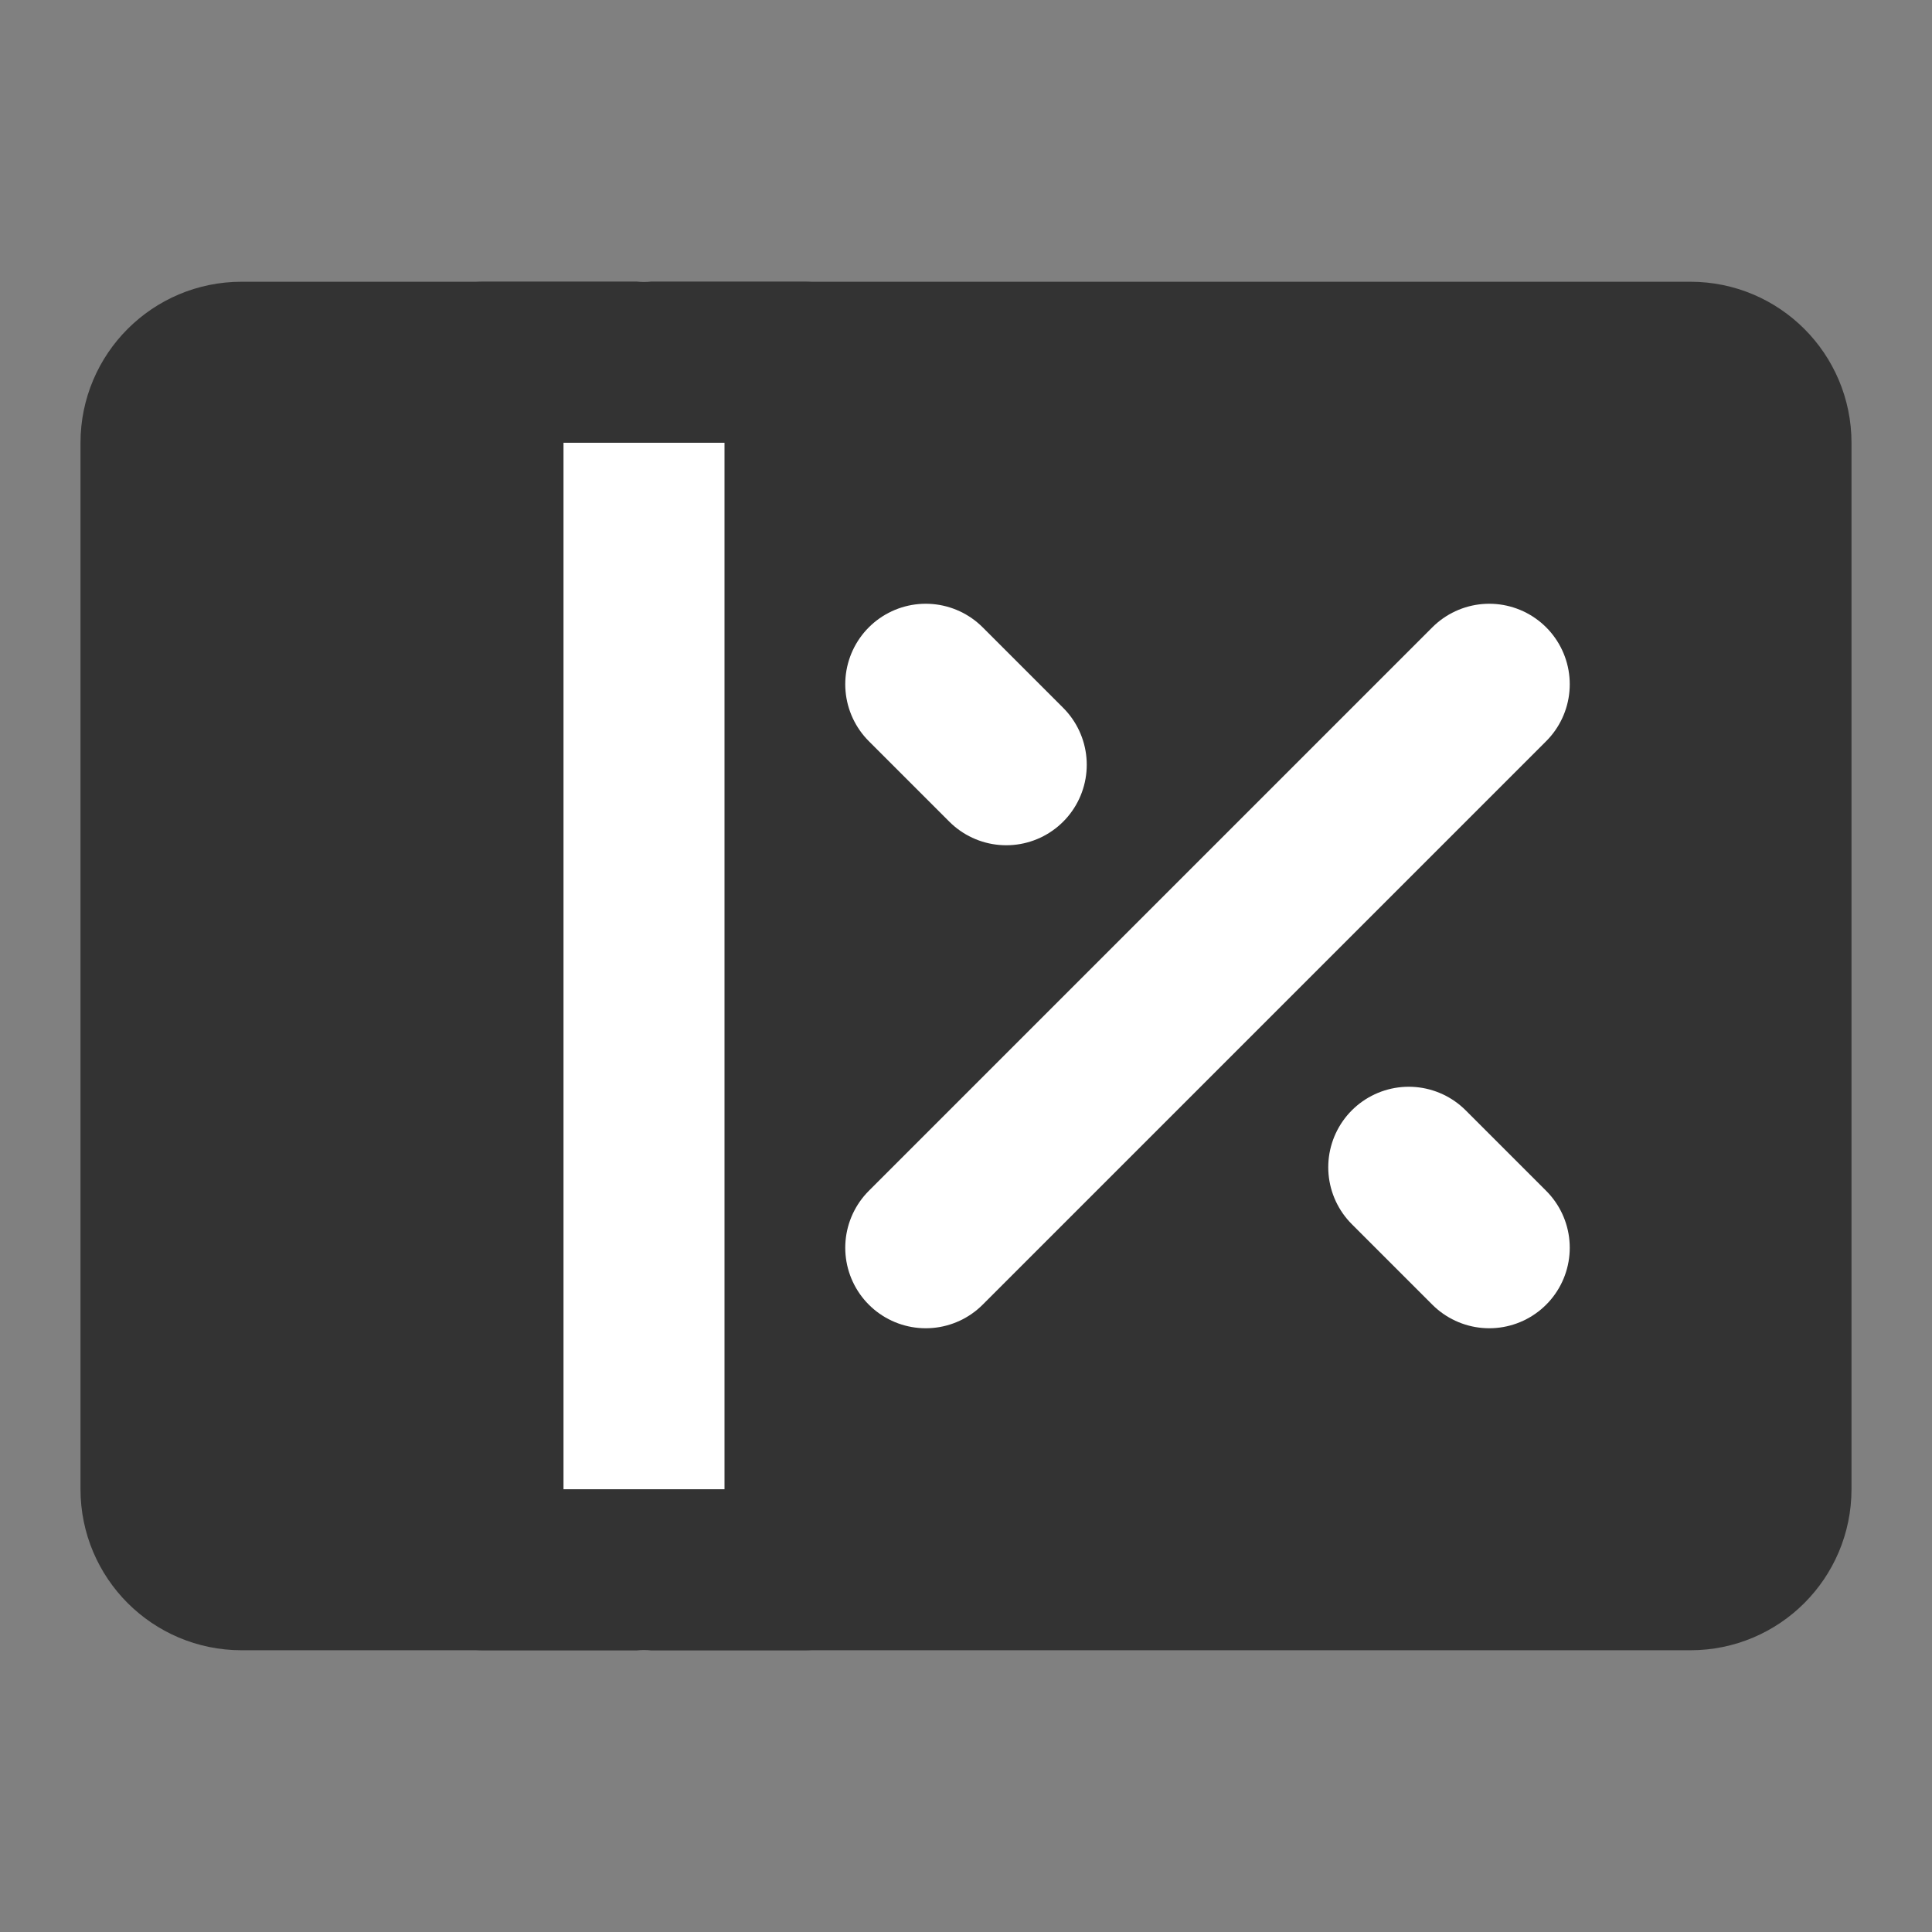 <svg width="24" height="24" viewBox="0 0 24 24" fill="none" xmlns="http://www.w3.org/2000/svg">
<rect x="0" y="0" width="24" height="24" fill="#808080" stroke="none"/>
<path d="M21 4.5H3C2.448 4.5 2 4.948 2 5.5V18.5C2 19.052 2.448 19.5 3 19.5H21C21.552 19.5 22 19.052 22 18.5V5.5C22 4.948 21.552 4.5 21 4.5Z" fill="#333333" stroke="#333333" stroke-width="2"/>
<path d="M8 4.5V19.5" stroke="white" stroke-width="2" stroke-linecap="round" stroke-linejoin="round"/>
<path d="M10 4.5H6" stroke="#333333" stroke-width="2" stroke-linecap="round"/>
<path d="M10 19.5H6" stroke="#333333" stroke-width="2" stroke-linecap="round"/>
<path d="M11.5 15.5L18.5 8.5" stroke="white" stroke-width="2" stroke-linecap="round" stroke-linejoin="round"/>
<path d="M12.5 9.5L11.5 8.5" stroke="white" stroke-width="2" stroke-linecap="round" stroke-linejoin="round"/>
<path d="M18.5 15.5L17.5 14.5" stroke="white" stroke-width="2" stroke-linecap="round" stroke-linejoin="round"/>
</svg>
